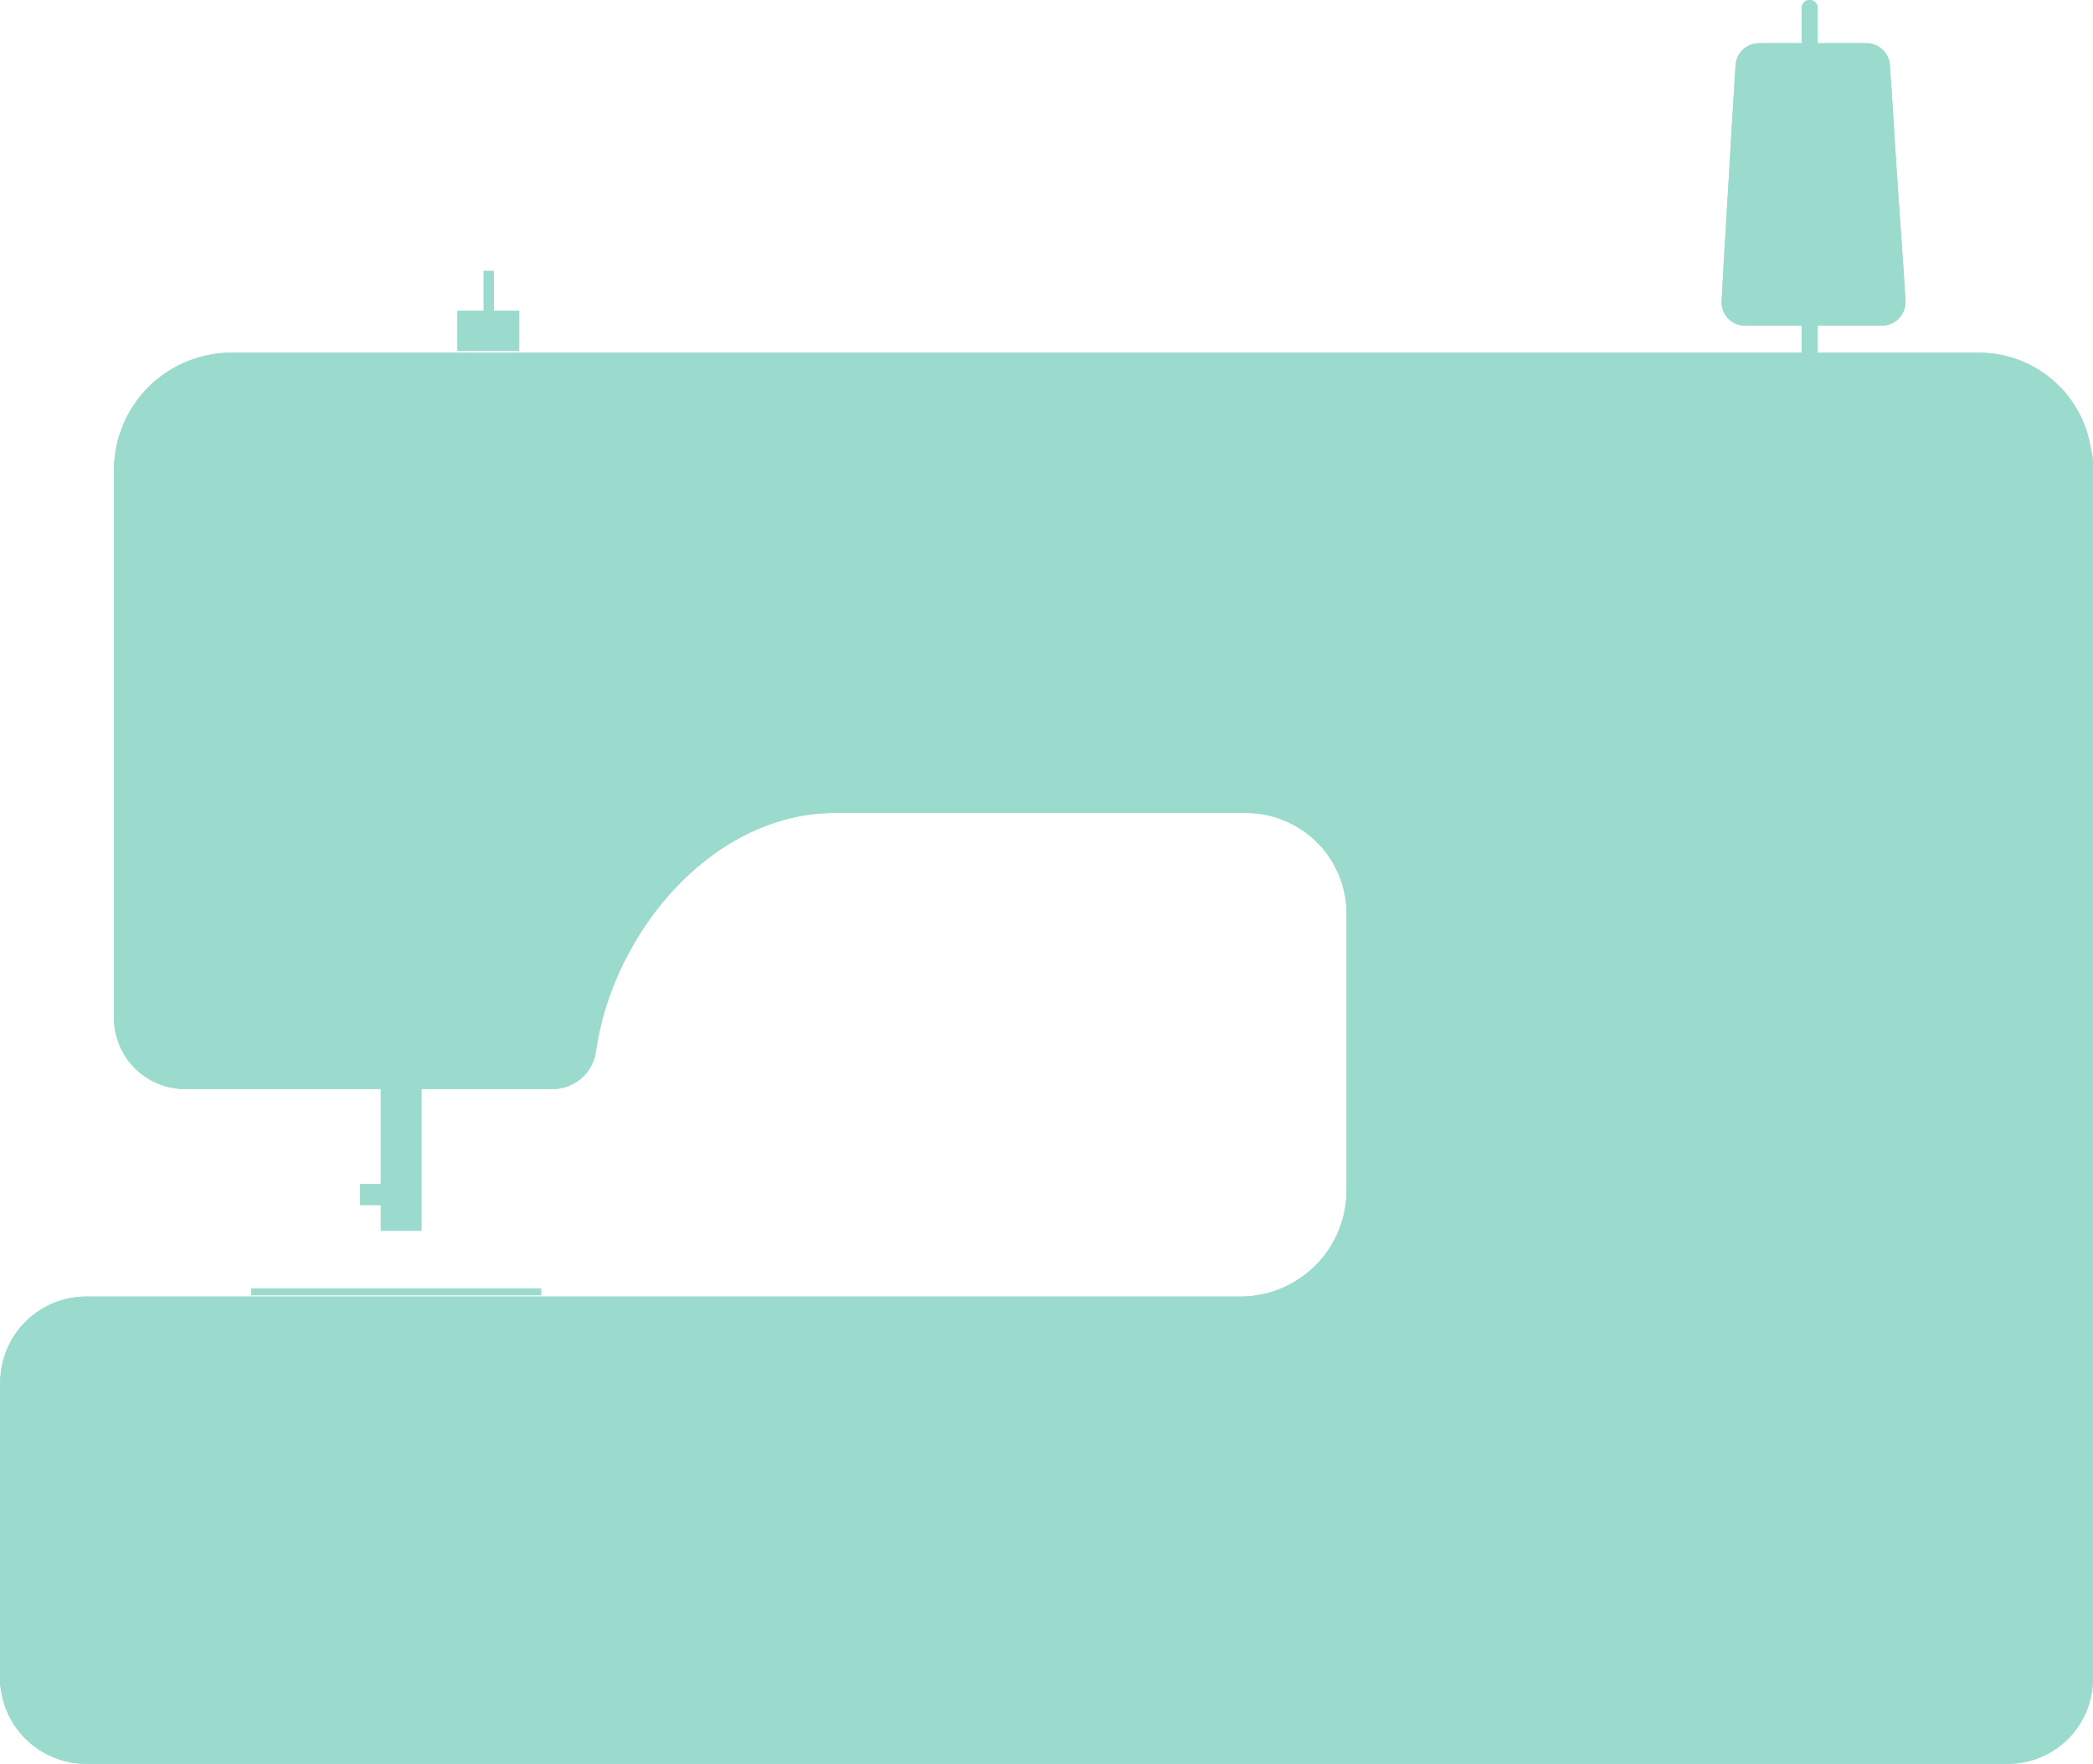 <svg xmlns="http://www.w3.org/2000/svg" width="49.43" height="41.66" viewBox="0 0 13.078 11.023">
  <g fill="#9bdbcd">
    <path d="M11.308 2.246a.05.05 0 01-.05-.05V.05a.05.05 0 11.1 0v2.146c0 .027-.023.05-.05.05z"/>
    <path d="M13.078 2.91v7.575a.532.532 0 01-.534.537H.537a.539.539 0 01-.534-.481C0 10.528 0 10.515 0 10.501V8.638c0-.013 0-.028.003-.042a.537.537 0 01.534-.494H7.75a.664.664 0 00.664-.665V5.71a.629.629 0 00-.63-.63H5.218c-.662 0-1.223.558-1.43 1.207-.028.092-.052.19-.065.285a.272.272 0 01-.268.233H1.156a.444.444 0 01-.444-.444V2.937a.734.734 0 01.733-.733h10.919a.707.707 0 01.701.6c.01.032.013.07.013.106z"/>
    <path d="M2.379 6.795h.254v.896h-.254z"/>
    <path d="M2.249 7.398h.167v.132h-.167zM2.858 1.942h.386v.251h-.386zM11.76 2.035h-.857a.146.146 0 01-.145-.156l.013-.241v-.003l.01-.161.027-.453.008-.143.021-.344.008-.127a.147.147 0 01.146-.137h.672a.147.147 0 01.146.138l.007.1.019.291.002.045.032.479.027.384.01.166a.148.148 0 01-.145.162zM1.569 8.051h1.812v.043H1.57zM3.728 2.834c0-.053.042-.098.098-.098.055 0 .098.042.098.098a.096.096 0 01-.098.098.098.098 0 01-.098-.098zM4.109 2.834a.098.098 0 11.196 0 .096.096 0 01-.098.098.098.098 0 01-.098-.098zM4.487 2.834c0-.053.043-.098.098-.098.056 0 .098.042.098.098a.096.096 0 01-.098.098.098.098 0 01-.098-.098z"/>
    <path d="M3.022 1.693h.063v.339h-.063z"/>
    <g transform="matrix(.265 0 0 .265 -15.468 -109.466)">
      <circle transform="rotate(-80.281 101.185 427.262)" class="st0" cx="101.19" cy="427.25" r="2.27"/>
    </g>

    <path d="M11.308 2.246a.05.05 0 01-.05-.05V.05a.05.05 0 11.1 0v2.146c0 .027-.023.05-.05.05z"/>
    <path d="M13.078 2.91v7.575a.532.532 0 01-.534.537H.537a.539.539 0 01-.534-.481C0 10.528 0 10.515 0 10.501V8.638c0-.013 0-.028.003-.042a.537.537 0 01.534-.494H7.75a.664.664 0 00.664-.665V5.71a.629.629 0 00-.63-.63H5.218c-.662 0-1.223.558-1.43 1.207-.028.092-.052.19-.065.285a.272.272 0 01-.268.233H1.156a.444.444 0 01-.444-.444V2.937a.734.734 0 01.733-.733h10.919a.707.707 0 01.701.6c.01.032.013.07.013.106z"/>
    <path d="M2.379 6.795h.254v.896h-.254z"/>
    <path d="M2.249 7.398h.167v.132h-.167zM2.858 1.942h.386v.251h-.386zM11.76 2.035h-.857a.146.146 0 01-.145-.156l.013-.241v-.003l.01-.161.027-.453.008-.143.021-.344.008-.127a.147.147 0 01.146-.137h.672a.147.147 0 01.146.138l.007.1.019.291.002.045.032.479.027.384.01.166a.148.148 0 01-.145.162zM1.569 8.051h1.812v.043H1.57zM3.728 2.834c0-.053.042-.098.098-.098.055 0 .098.042.098.098a.096.096 0 01-.098.098.098.098 0 01-.098-.098zM4.109 2.834a.098.098 0 11.196 0 .096.096 0 01-.098.098.098.098 0 01-.098-.098zM4.487 2.834c0-.053.043-.098.098-.098.056 0 .098.042.098.098a.096.096 0 01-.098.098.098.098 0 01-.098-.098z"/>
    <path d="M3.022 1.693h.063v.339h-.063z"/>
    <g transform="matrix(.265 0 0 .265 -15.468 -109.466)">
      <circle transform="rotate(-80.281 101.185 427.262)" class="st0" cx="101.19" cy="427.25" r="2.27"/>
    </g>
  </g>
</svg>
